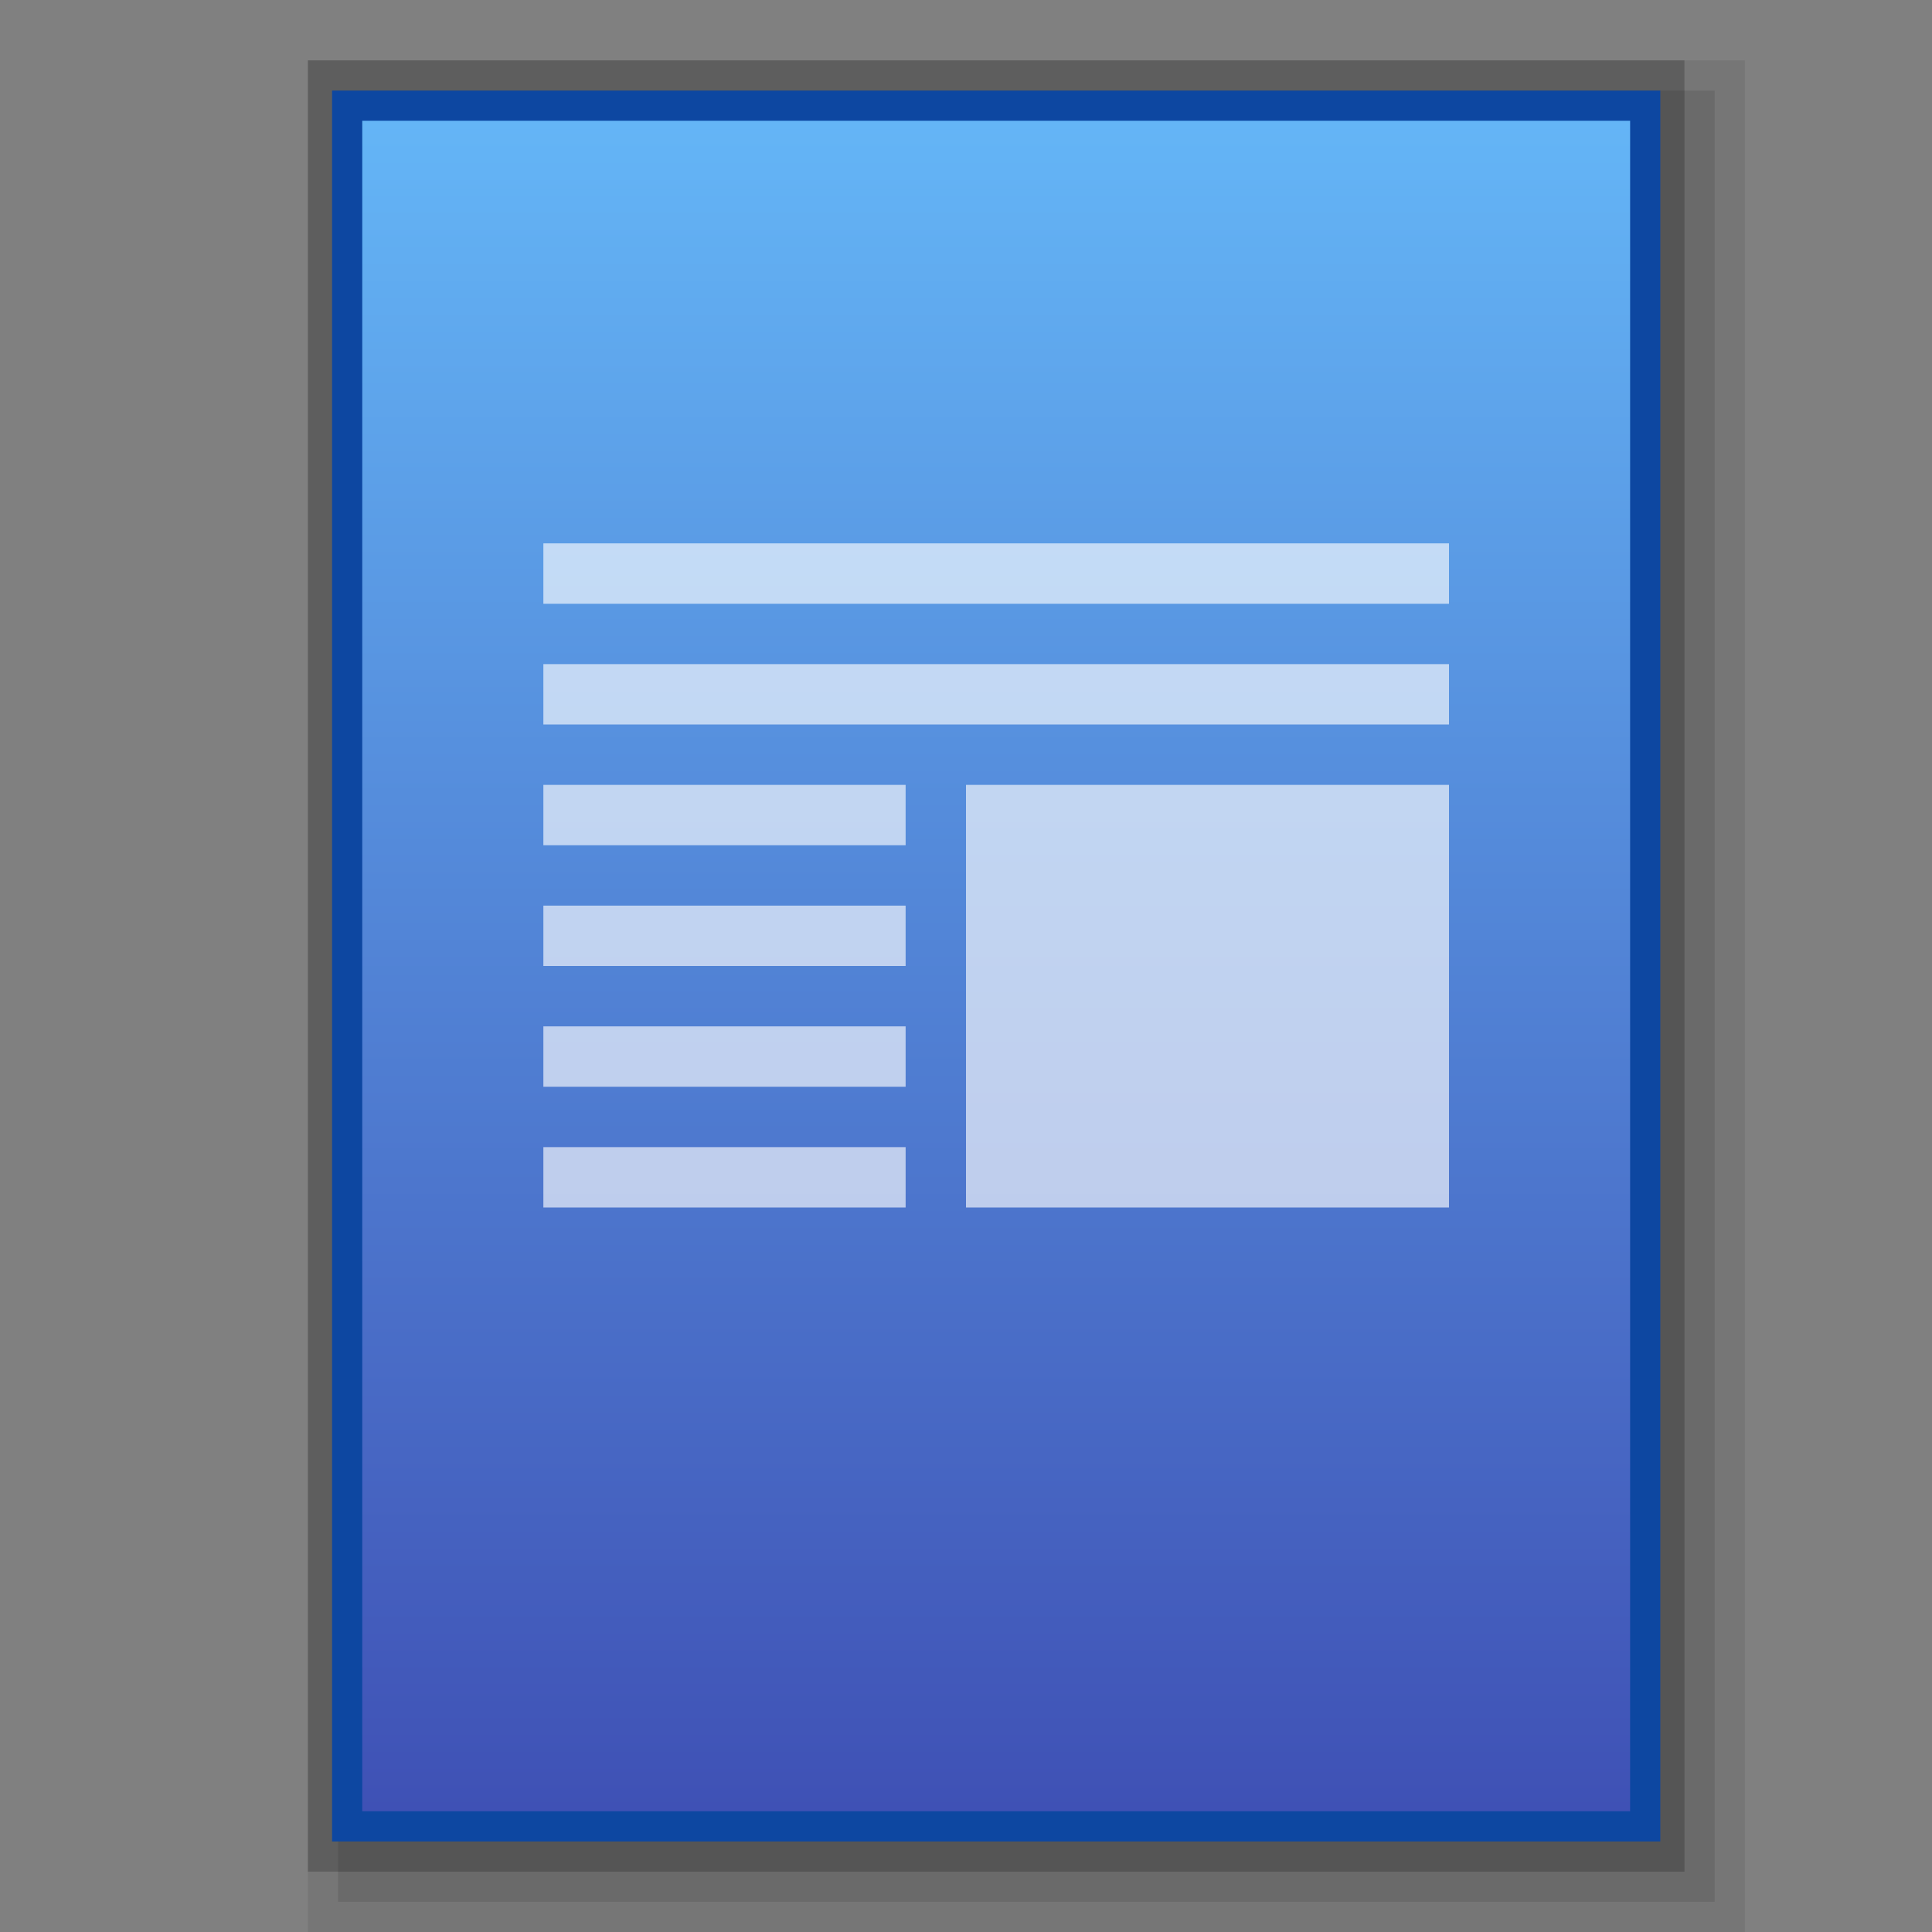 <?xml version="1.0" encoding="utf-8"?>
<!-- Generator: Adobe Illustrator 21.0.0, SVG Export Plug-In . SVG Version: 6.00 Build 0)  -->
<svg version="1.1" id="svg2" xmlns="http://www.w3.org/2000/svg" xmlns:xlink="http://www.w3.org/1999/xlink" x="0px" y="0px"
	 viewBox="0 0 32 32" style="enable-background:new 0 0 32 32;" xml:space="preserve">
<rect x="0" y="0" width="32" height="32" fill="#808080" stroke="none"/>
<style type="text/css">
	.st0{opacity:0.08;enable-background:new    ;}
	.st1{opacity:0.1;enable-background:new    ;}
	.st2{opacity:0.2;enable-background:new    ;}
	.st3{fill:#0D47A1;}
	.st4{fill:url(#SVGID_1_);}
	.st5{opacity:0.8;}
	.st6{opacity:0.8;fill:#FFFFFF;enable-background:new    ;}
	.st7{fill:#FFFFFF;}
</style>
<title>wps-office-wpt</title>
<polygon class="st0" points="5.1,32 5.1,1 28.9,1 28.9,23.2 28.9,32 "/>
<polygon class="st1" points="5.6,31.5 5.6,1.5 28.4,1.5 28.4,23 28.4,31.5 "/>
<polygon class="st2" points="5.1,31 5.1,1 27.9,1 27.9,22.5 27.9,31 "/>
<polygon class="st3" points="5.5,30.5 5.5,1.5 27.5,1.5 27.5,22.3 27.5,30.5 "/>
<linearGradient id="SVGID_1_" gradientUnits="userSpaceOnUse" x1="16.5" y1="-2167.27" x2="16.5" y2="-2139.27" gradientTransform="matrix(1 0 0 -1 0 -2137.27)">
	<stop  offset="0" style="stop-color:#3F51B5"/>
	<stop  offset="1" style="stop-color:#64B5F6"/>
</linearGradient>
<polygon class="st4" points="6,30 6,2 27,2 27,22.1 27,30 "/>
<g class="st5">
	<rect x="9" y="11" class="st6" width="15" height="1"/>
	<rect x="9" y="9" class="st6" width="15" height="1"/>
	<rect x="16" y="13" class="st6" width="8" height="7"/>
	<g class="st5">
		<rect x="9" y="13" class="st7" width="6" height="1"/>
		<rect x="9" y="15" class="st7" width="6" height="1"/>
		<rect x="9" y="17" class="st7" width="6" height="1"/>
		<rect x="9" y="19" class="st7" width="6" height="1"/>
	</g>
</g>
</svg>
